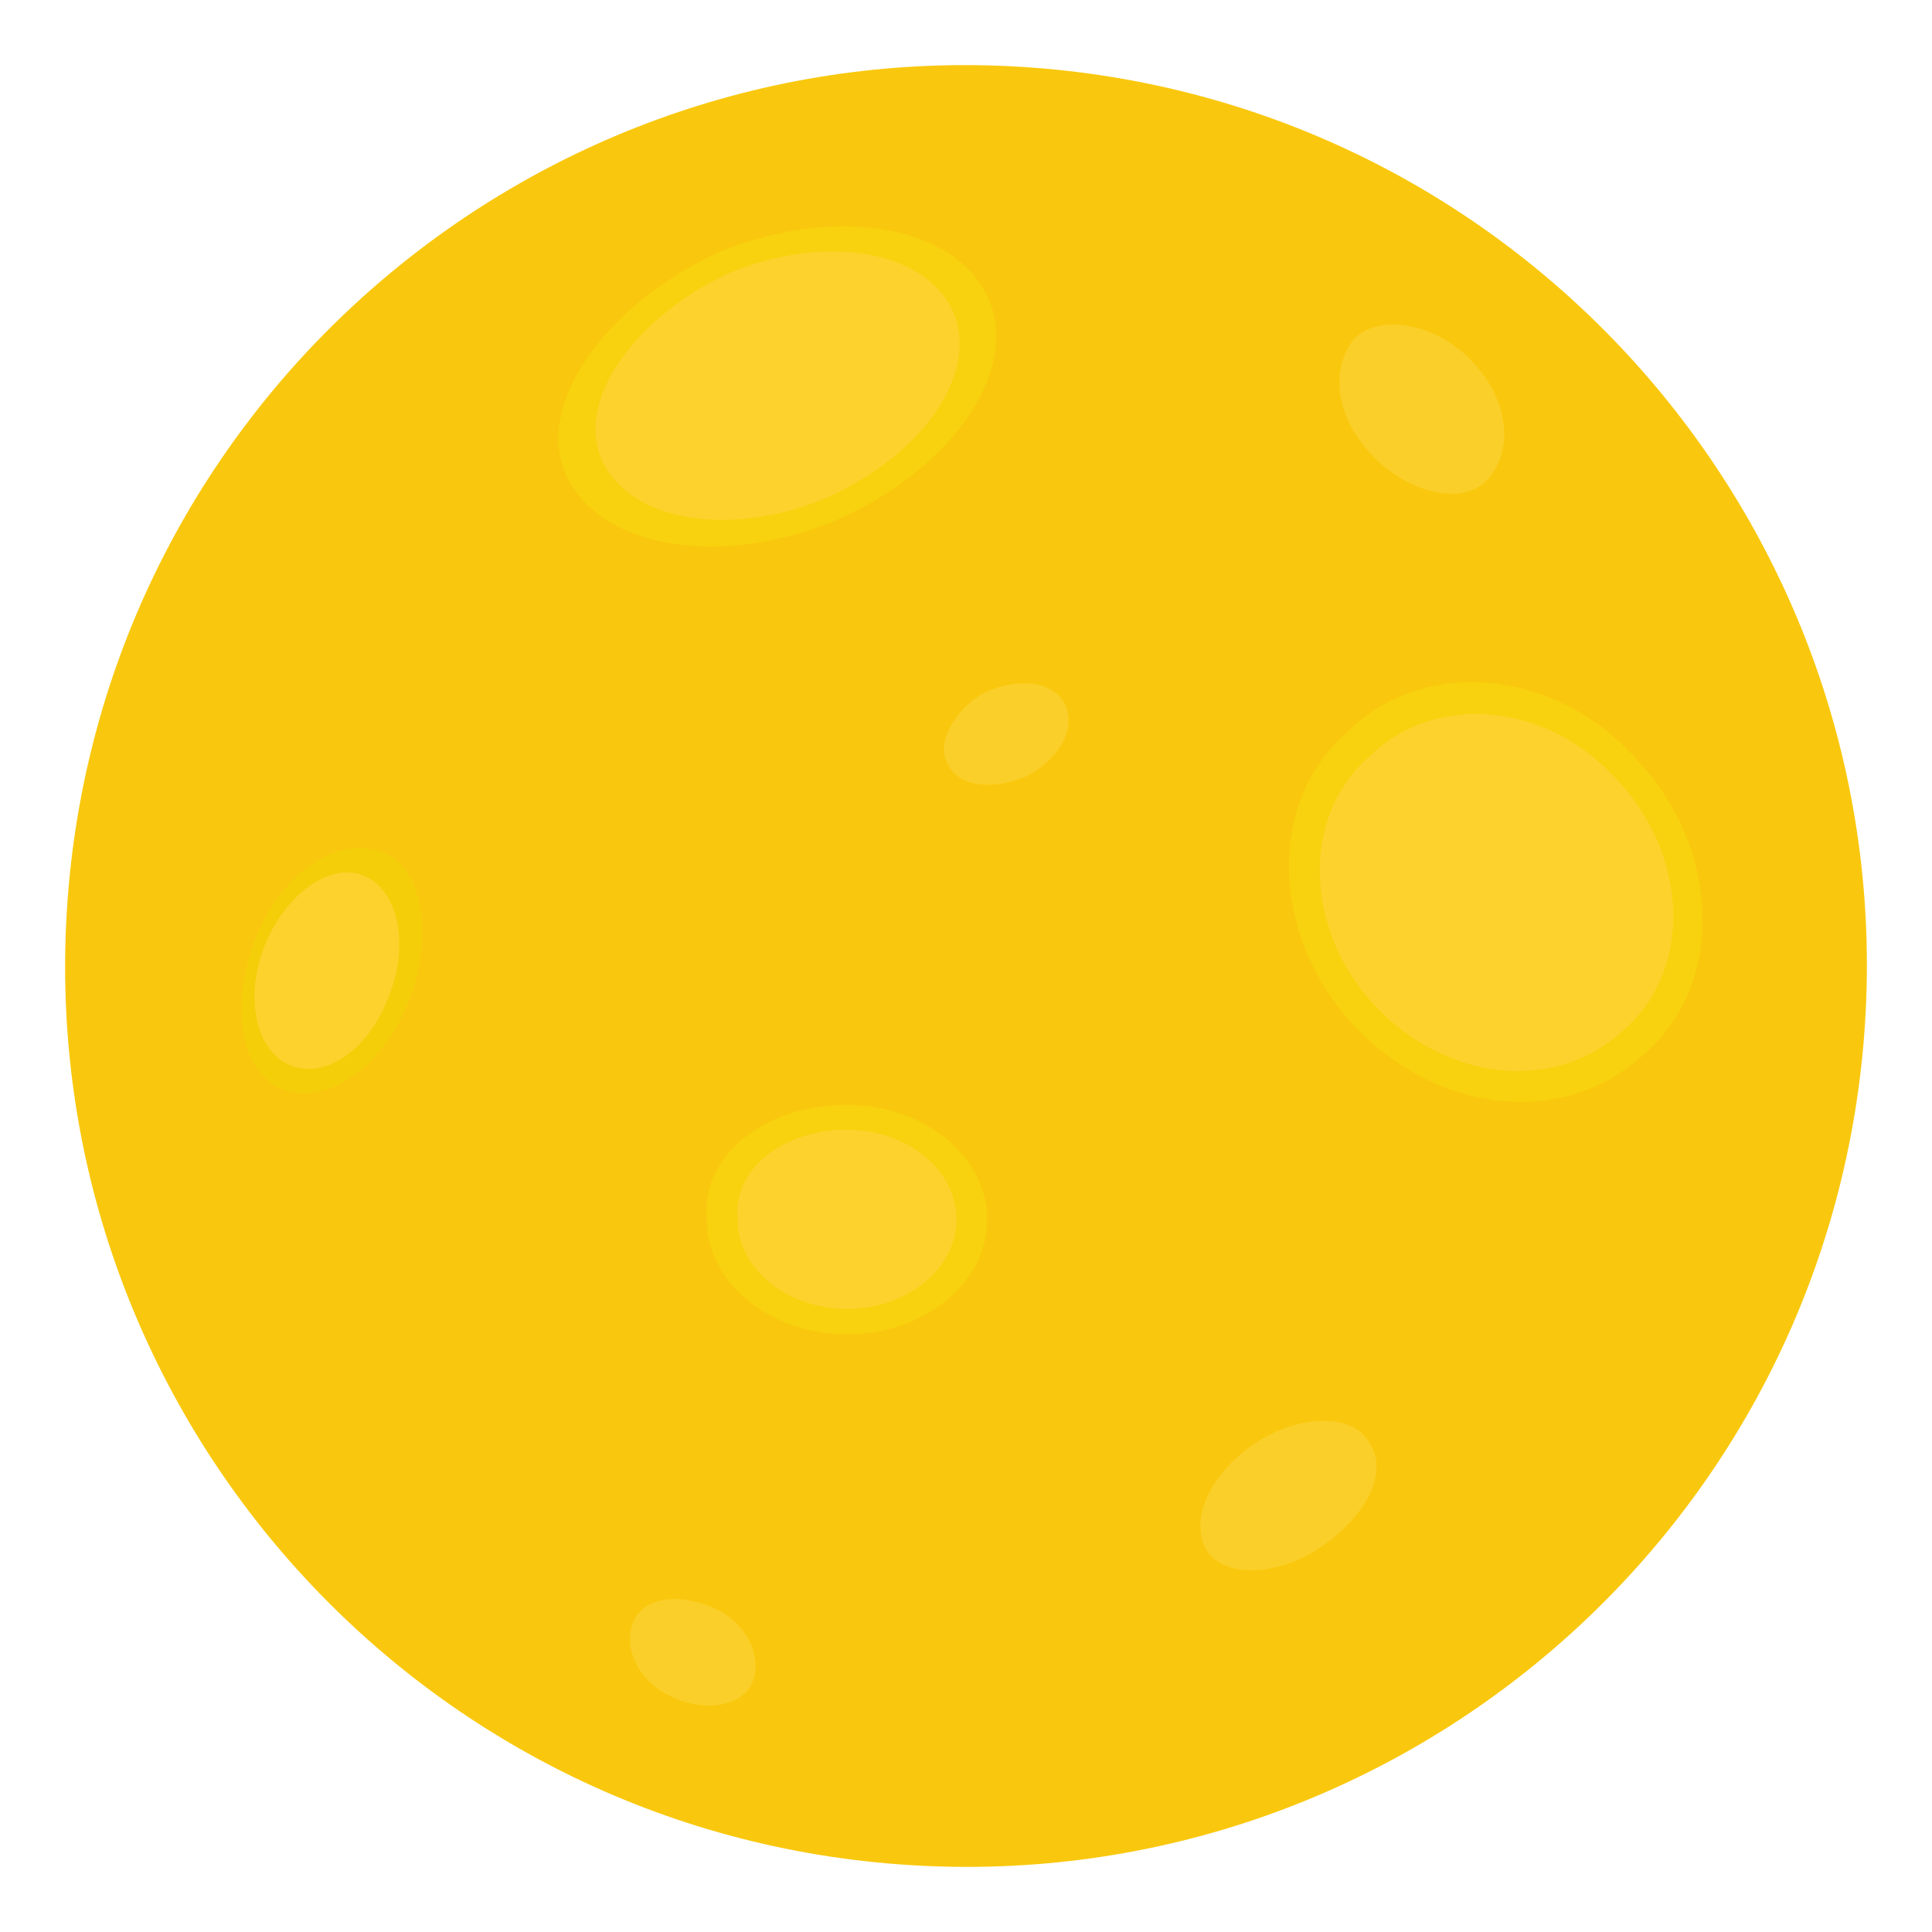 <svg width="70" height="70" viewBox="0 0 70 70" fill="none" xmlns="http://www.w3.org/2000/svg">
<path d="M32.547 67.547C14.572 66.192 1.098 50.522 2.453 32.547C3.808 14.572 19.478 1.098 37.453 2.453C55.428 3.808 68.902 19.478 67.547 37.453C66.192 55.428 50.522 68.902 32.547 67.547Z" fill="#F9C80E"/>
<path opacity="0.35" d="M25.988 9.163C30.105 7.443 34.439 8.088 35.739 10.668C37.039 13.248 34.656 16.902 30.322 18.837C26.205 20.557 21.871 19.912 20.571 17.332C19.271 14.752 21.871 11.098 25.988 9.163Z" fill="#F5E611"/>
<path opacity="0.35" d="M59.364 27.587C62.318 30.765 62.529 35.639 59.575 38.182C56.622 40.936 51.98 40.301 49.027 37.122C46.073 33.944 45.862 29.07 48.816 26.527C51.558 23.772 56.411 24.196 59.364 27.587Z" fill="#F5E611"/>
<path opacity="0.35" d="M30.688 40.031C33.458 40.031 35.766 41.879 35.766 44.188C35.766 46.497 33.458 48.344 30.688 48.344C27.918 48.344 25.61 46.497 25.61 44.188C25.379 41.879 27.687 40.031 30.688 40.031Z" fill="#F5E611"/>
<path d="M26.362 9.917C29.788 8.475 33.394 9.016 34.476 11.18C35.558 13.343 33.575 16.409 29.968 18.032C26.542 19.474 22.936 18.933 21.854 16.769C20.772 14.605 22.936 11.54 26.362 9.917Z" fill="#FDD22D"/>
<path opacity="0.35" d="M13.738 30.835C15.361 31.376 15.721 33.9 14.819 36.244C13.918 38.588 11.934 40.031 10.312 39.49C8.689 38.949 8.328 36.425 9.23 34.08C10.131 31.736 12.115 30.294 13.738 30.835Z" fill="#EADA02"/>
<path d="M13.197 31.736C14.459 32.277 14.819 34.261 14.098 36.064C13.377 38.048 11.754 39.13 10.492 38.589C9.229 38.047 8.869 36.064 9.59 34.261C10.311 32.458 11.934 31.195 13.197 31.736Z" fill="#FDD22D"/>
<path d="M58.639 28.31C61.164 31.015 61.344 35.162 58.819 37.326C56.295 39.67 52.328 39.129 49.803 36.424C47.279 33.72 47.099 29.572 49.623 27.408C51.967 25.064 56.115 25.425 58.639 28.31Z" fill="#FDD22D"/>
<path opacity="0.35" d="M45.475 52.293C47.098 51.211 49.082 51.211 49.623 52.293C50.344 53.375 49.442 54.998 47.819 56.08C46.197 57.162 44.213 57.162 43.672 56.08C43.131 54.998 43.852 53.375 45.475 52.293Z" fill="#FFDD5E"/>
<path d="M30.689 40.933C32.853 40.933 34.656 42.375 34.656 44.178C34.656 45.982 32.853 47.424 30.689 47.424C28.525 47.424 26.722 45.982 26.722 44.178C26.541 42.375 28.345 40.933 30.689 40.933Z" fill="#FDD22D"/>
<path opacity="0.35" d="M53.229 12.983C54.672 14.425 54.852 16.229 53.951 17.311C53.049 18.392 51.065 17.851 49.803 16.589C48.361 15.147 48.18 13.343 49.082 12.261C49.983 11.36 51.967 11.72 53.229 12.983Z" fill="#FFDD5E"/>
<path opacity="0.35" d="M25.82 58.244C27.082 58.785 27.623 60.047 27.263 60.949C26.902 61.85 25.46 62.031 24.378 61.489C23.115 60.949 22.574 59.686 22.935 58.785C23.296 57.883 24.558 57.703 25.82 58.244Z" fill="#FFDD5E"/>
<path opacity="0.35" d="M35.737 25.064C37 24.523 38.262 24.704 38.623 25.605C38.983 26.507 38.262 27.589 37.18 28.13C35.918 28.671 34.656 28.49 34.295 27.589C33.934 26.867 34.656 25.605 35.737 25.064Z" fill="#FFDD5E"/>
</svg>
